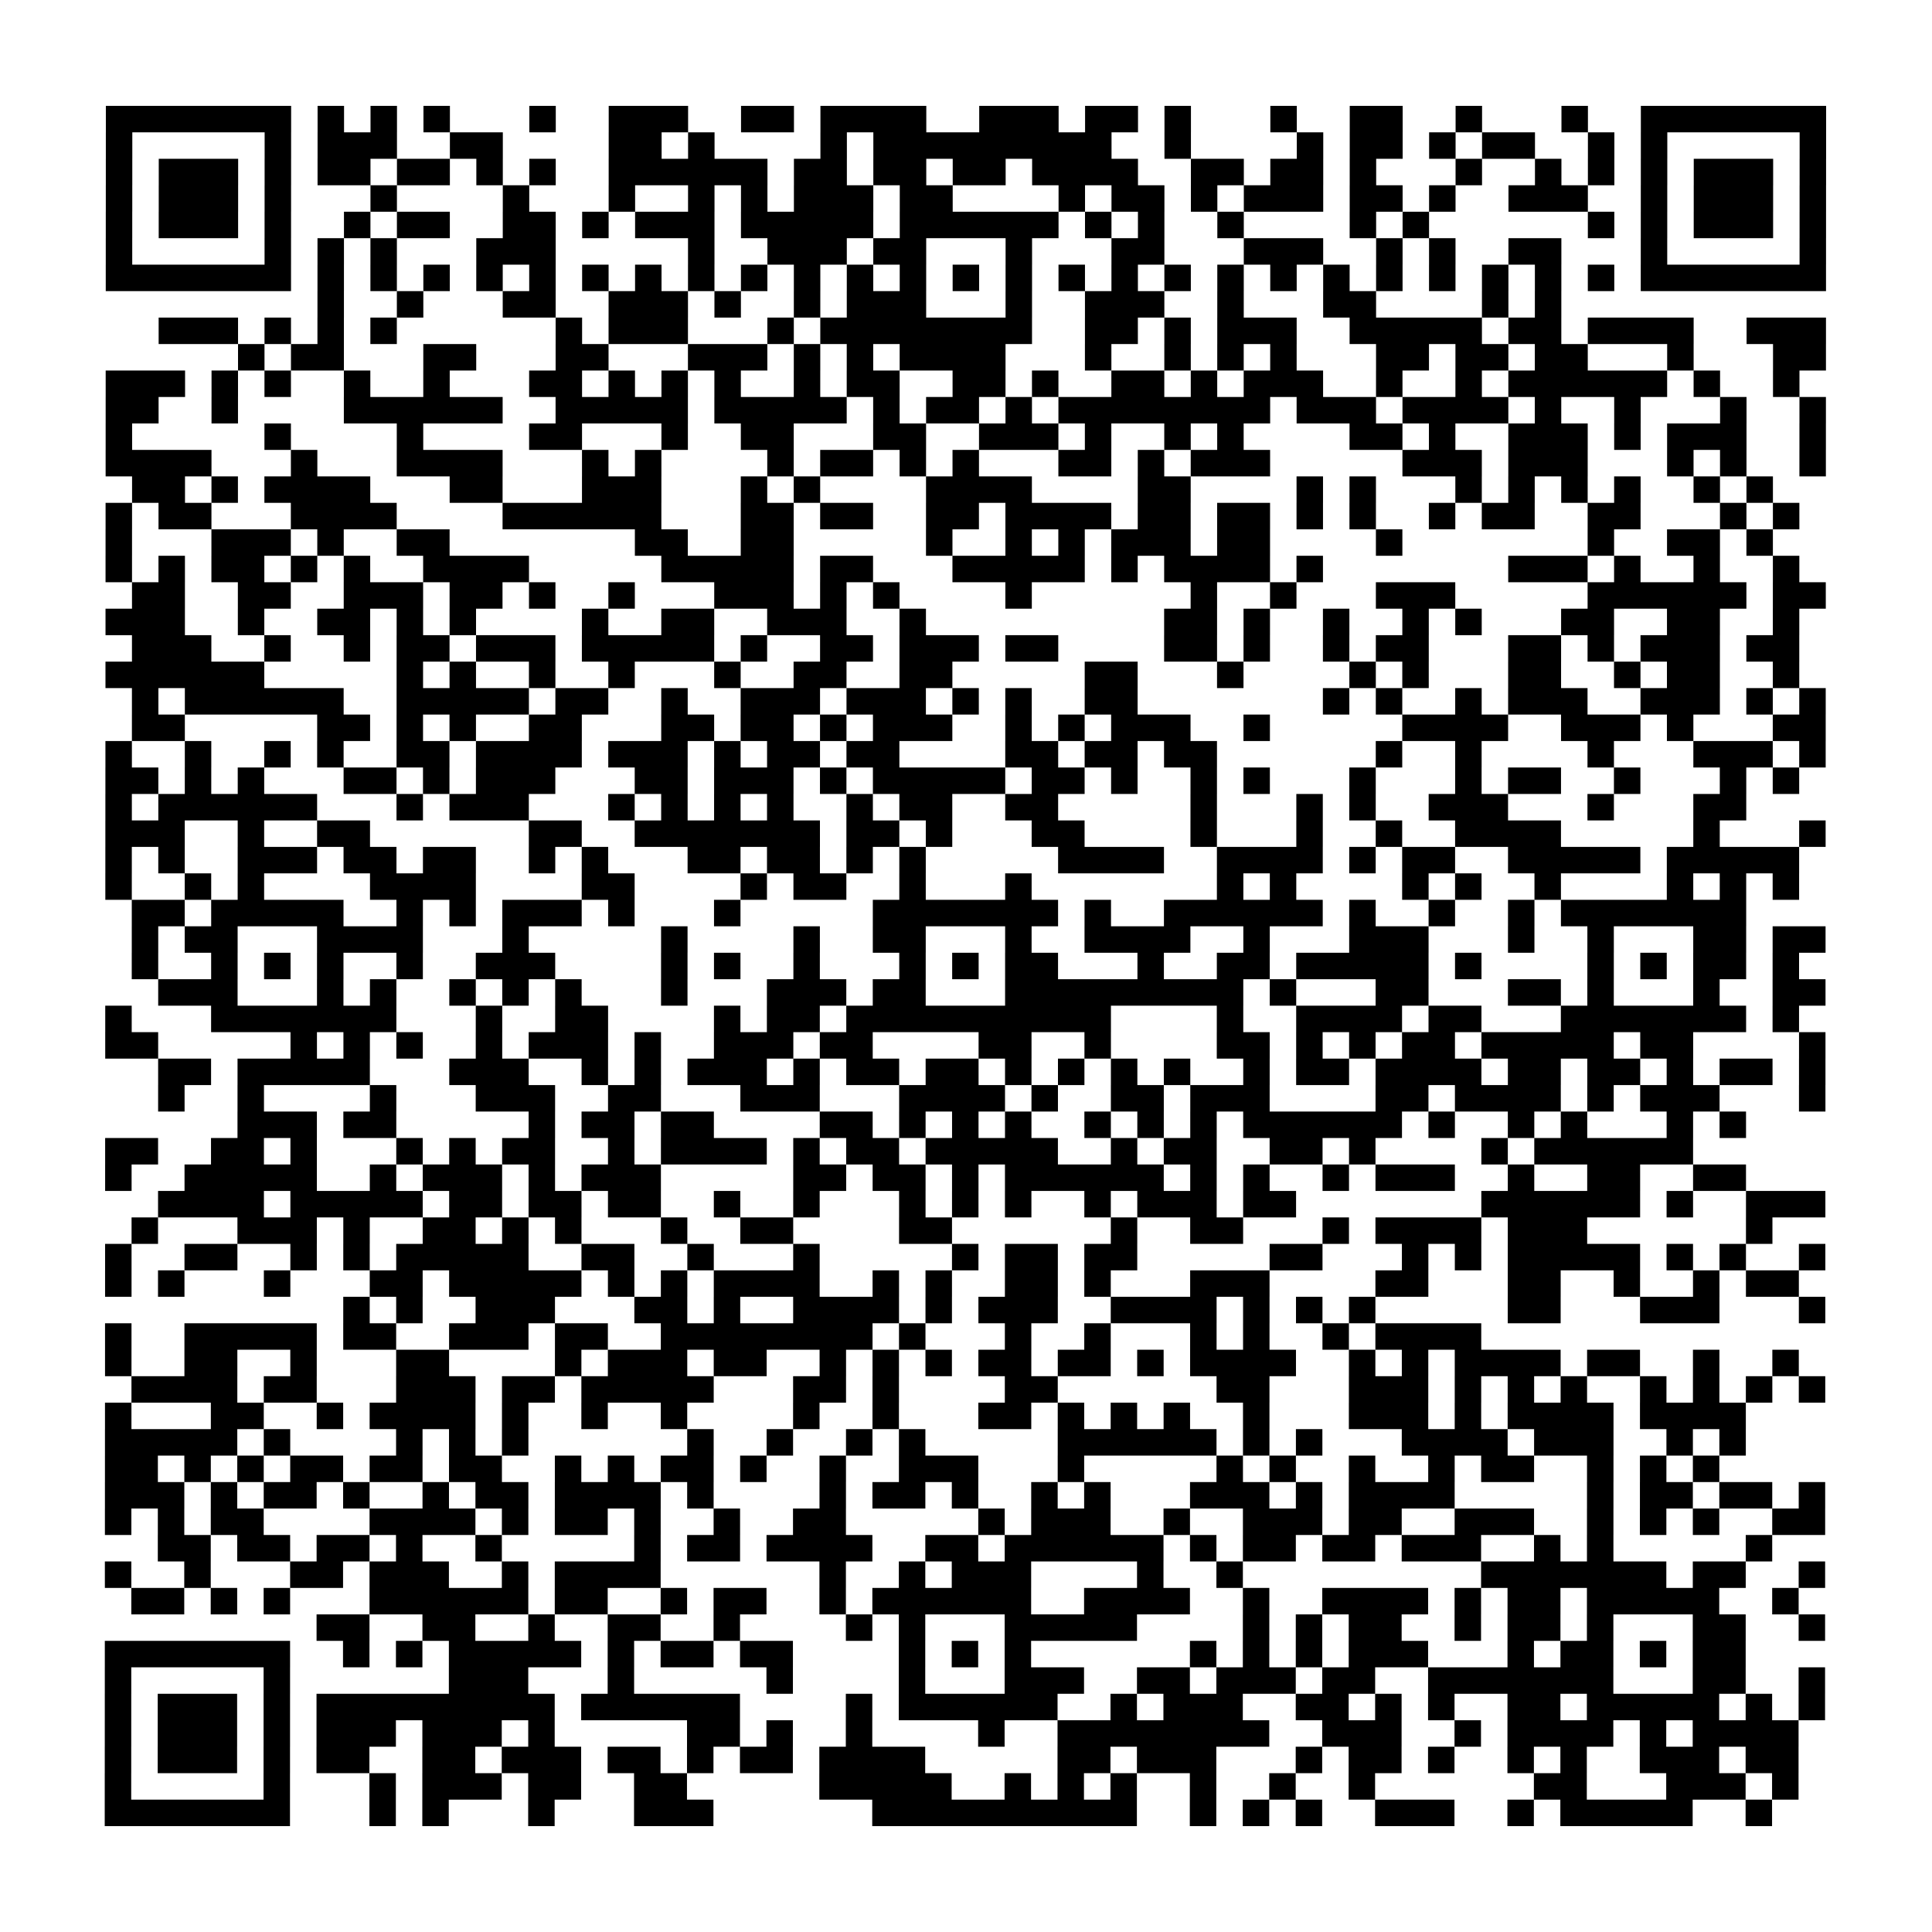 <?xml version="1.0" encoding="UTF-8"?>
<svg xmlns="http://www.w3.org/2000/svg" height="584" width="584" class="pyqrcode"><path transform="scale(8)" stroke="#000" class="pyqrline" d="M4 4.5h7m1 0h1m1 0h1m1 0h1m3 0h1m2 0h3m2 0h2m1 0h4m2 0h3m1 0h2m1 0h1m3 0h1m2 0h2m2 0h1m3 0h1m2 0h7m-65 1h1m5 0h1m1 0h3m2 0h2m4 0h2m1 0h1m4 0h1m1 0h9m2 0h1m4 0h1m1 0h2m1 0h1m1 0h2m2 0h1m1 0h1m5 0h1m-65 1h1m1 0h3m1 0h1m1 0h2m1 0h2m1 0h1m1 0h1m2 0h6m1 0h2m1 0h2m1 0h2m1 0h4m2 0h2m1 0h2m1 0h1m3 0h1m2 0h1m1 0h1m1 0h1m1 0h3m1 0h1m-65 1h1m1 0h3m1 0h1m3 0h1m4 0h1m3 0h1m2 0h1m1 0h1m1 0h3m1 0h2m4 0h1m1 0h2m1 0h1m1 0h3m1 0h2m1 0h1m2 0h3m2 0h1m1 0h3m1 0h1m-65 1h1m1 0h3m1 0h1m2 0h1m1 0h2m2 0h2m1 0h1m1 0h3m1 0h5m1 0h6m1 0h1m1 0h1m2 0h1m4 0h1m1 0h1m6 0h1m1 0h1m1 0h3m1 0h1m-65 1h1m5 0h1m1 0h1m1 0h1m3 0h3m5 0h1m2 0h3m1 0h2m3 0h1m3 0h2m3 0h3m2 0h1m1 0h1m2 0h2m3 0h1m5 0h1m-65 1h7m1 0h1m1 0h1m1 0h1m1 0h1m1 0h1m1 0h1m1 0h1m1 0h1m1 0h1m1 0h1m1 0h1m1 0h1m1 0h1m1 0h1m1 0h1m1 0h1m1 0h1m1 0h1m1 0h1m1 0h1m1 0h1m1 0h1m1 0h1m1 0h1m1 0h1m1 0h7m-57 1h1m2 0h1m3 0h2m2 0h3m1 0h1m2 0h1m1 0h3m3 0h1m2 0h3m2 0h1m3 0h2m4 0h1m1 0h1m-53 1h3m1 0h1m1 0h1m1 0h1m6 0h1m1 0h3m3 0h1m1 0h8m2 0h2m1 0h1m1 0h3m2 0h5m1 0h2m1 0h4m2 0h3m-60 1h1m1 0h2m3 0h2m3 0h2m3 0h3m1 0h1m1 0h1m1 0h4m3 0h1m2 0h1m1 0h1m1 0h1m3 0h2m1 0h2m1 0h2m3 0h1m3 0h2m-65 1h3m1 0h1m1 0h1m2 0h1m2 0h1m3 0h2m1 0h1m1 0h1m1 0h1m2 0h1m1 0h2m2 0h2m1 0h1m2 0h2m1 0h1m1 0h3m2 0h1m2 0h1m1 0h6m1 0h1m2 0h1m-64 1h2m2 0h1m4 0h6m2 0h5m1 0h5m1 0h1m1 0h2m1 0h1m1 0h8m1 0h3m1 0h4m1 0h1m2 0h1m3 0h1m2 0h1m-65 1h1m5 0h1m4 0h1m4 0h2m3 0h1m2 0h2m3 0h2m2 0h3m1 0h1m2 0h1m1 0h1m4 0h2m1 0h1m2 0h3m1 0h1m1 0h3m2 0h1m-65 1h4m3 0h1m3 0h4m3 0h1m1 0h1m4 0h1m1 0h2m1 0h1m1 0h1m3 0h2m1 0h1m1 0h3m5 0h3m1 0h3m3 0h1m1 0h1m2 0h1m-64 1h2m1 0h1m1 0h4m3 0h2m3 0h3m3 0h1m1 0h1m4 0h4m4 0h2m4 0h1m1 0h1m3 0h1m1 0h1m1 0h1m1 0h1m2 0h1m1 0h1m-63 1h1m1 0h2m3 0h4m4 0h6m3 0h2m1 0h2m2 0h2m1 0h4m1 0h2m1 0h2m1 0h1m1 0h1m2 0h1m1 0h2m2 0h2m3 0h1m1 0h1m-64 1h1m3 0h3m1 0h1m2 0h2m7 0h2m2 0h2m5 0h1m2 0h1m1 0h1m1 0h3m1 0h2m4 0h1m7 0h1m2 0h2m1 0h1m-63 1h1m1 0h1m1 0h2m1 0h1m1 0h1m2 0h4m5 0h5m1 0h2m3 0h5m1 0h1m1 0h4m1 0h1m7 0h3m1 0h1m2 0h1m2 0h1m-63 1h2m2 0h2m2 0h3m1 0h2m1 0h1m2 0h1m3 0h3m1 0h1m1 0h1m4 0h1m6 0h1m2 0h1m3 0h3m5 0h6m1 0h2m-65 1h3m2 0h1m2 0h2m1 0h1m1 0h1m4 0h1m2 0h2m2 0h3m2 0h1m9 0h2m1 0h1m2 0h1m2 0h1m1 0h1m3 0h2m2 0h2m2 0h1m-63 1h3m2 0h1m2 0h1m1 0h2m1 0h3m1 0h5m1 0h1m2 0h2m1 0h3m1 0h2m4 0h2m1 0h1m2 0h1m1 0h2m3 0h2m1 0h1m1 0h3m1 0h2m-64 1h6m5 0h1m1 0h1m2 0h1m2 0h1m3 0h1m2 0h2m2 0h2m5 0h2m3 0h1m4 0h1m1 0h1m3 0h2m2 0h1m1 0h2m2 0h1m-63 1h1m1 0h6m2 0h5m1 0h2m2 0h1m2 0h3m1 0h3m1 0h1m1 0h1m2 0h2m7 0h1m1 0h1m2 0h1m1 0h3m2 0h3m1 0h1m1 0h1m-64 1h2m5 0h2m1 0h1m1 0h1m2 0h2m3 0h2m1 0h2m1 0h1m1 0h3m2 0h1m1 0h1m1 0h3m2 0h1m5 0h4m2 0h3m1 0h1m3 0h2m-65 1h1m2 0h1m2 0h1m1 0h1m2 0h2m1 0h4m1 0h3m1 0h1m1 0h2m1 0h2m4 0h2m1 0h2m1 0h2m6 0h1m2 0h1m4 0h1m3 0h3m1 0h1m-65 1h2m1 0h1m1 0h1m3 0h2m1 0h1m1 0h3m3 0h2m1 0h3m1 0h1m1 0h5m1 0h2m1 0h1m2 0h1m1 0h1m3 0h1m3 0h1m1 0h2m2 0h1m3 0h1m1 0h1m-64 1h1m1 0h6m3 0h1m1 0h3m3 0h1m1 0h1m1 0h1m1 0h1m2 0h1m1 0h2m2 0h2m5 0h1m3 0h1m1 0h1m2 0h3m3 0h1m3 0h2m-62 1h3m2 0h1m2 0h2m6 0h2m2 0h7m1 0h2m1 0h1m3 0h2m4 0h1m3 0h1m2 0h1m2 0h4m5 0h1m3 0h1m-65 1h1m1 0h1m2 0h3m1 0h2m1 0h2m2 0h1m1 0h1m3 0h2m1 0h2m1 0h1m1 0h1m5 0h4m2 0h4m1 0h1m1 0h2m2 0h5m1 0h5m-64 1h1m2 0h1m1 0h1m4 0h4m4 0h2m4 0h1m1 0h2m2 0h1m3 0h1m7 0h1m1 0h1m4 0h1m1 0h1m2 0h1m4 0h1m1 0h1m1 0h1m-63 1h2m1 0h5m2 0h1m1 0h1m1 0h3m1 0h1m3 0h1m5 0h7m1 0h1m2 0h6m1 0h1m2 0h1m2 0h1m1 0h7m-61 1h1m1 0h2m3 0h4m3 0h1m5 0h1m4 0h1m2 0h2m3 0h1m2 0h4m2 0h1m3 0h3m3 0h1m2 0h1m3 0h2m1 0h2m-64 1h1m2 0h1m1 0h1m1 0h1m2 0h1m2 0h3m4 0h1m1 0h1m2 0h1m3 0h1m1 0h1m1 0h2m3 0h1m2 0h2m1 0h5m1 0h1m4 0h1m1 0h1m1 0h2m1 0h1m-62 1h3m3 0h1m1 0h1m2 0h1m1 0h1m1 0h1m3 0h1m3 0h3m1 0h2m3 0h9m1 0h1m3 0h2m3 0h2m1 0h1m3 0h1m2 0h2m-65 1h1m3 0h7m3 0h1m2 0h2m4 0h1m1 0h2m1 0h10m4 0h1m2 0h4m1 0h2m3 0h7m1 0h1m-64 1h2m5 0h1m1 0h1m1 0h1m2 0h1m1 0h3m1 0h1m2 0h3m1 0h2m4 0h2m2 0h1m4 0h2m1 0h1m1 0h1m1 0h2m1 0h5m1 0h2m4 0h1m-63 1h2m1 0h5m3 0h3m2 0h1m1 0h1m1 0h3m1 0h1m1 0h2m1 0h2m1 0h1m1 0h1m1 0h1m1 0h1m2 0h1m1 0h2m1 0h4m1 0h2m1 0h2m1 0h1m1 0h2m1 0h1m-63 1h1m2 0h1m4 0h1m3 0h3m2 0h2m3 0h3m3 0h4m1 0h1m2 0h2m1 0h3m4 0h2m1 0h4m1 0h1m1 0h3m3 0h1m-60 1h3m1 0h2m5 0h1m1 0h2m1 0h2m4 0h2m1 0h1m1 0h1m1 0h1m2 0h1m1 0h1m1 0h1m1 0h6m1 0h1m2 0h1m1 0h1m3 0h1m1 0h1m-62 1h2m2 0h2m1 0h1m3 0h1m1 0h1m1 0h2m2 0h1m1 0h4m1 0h1m1 0h2m1 0h5m2 0h1m1 0h2m2 0h2m1 0h1m4 0h1m1 0h6m-60 1h1m2 0h5m2 0h1m1 0h3m1 0h1m1 0h3m5 0h2m1 0h2m1 0h1m1 0h6m1 0h1m1 0h1m2 0h1m1 0h3m2 0h1m2 0h2m2 0h2m-60 1h4m1 0h5m1 0h2m1 0h2m1 0h2m2 0h1m2 0h1m3 0h1m1 0h1m1 0h1m2 0h1m1 0h3m1 0h2m7 0h6m1 0h1m2 0h3m-64 1h1m3 0h3m1 0h1m2 0h2m1 0h1m1 0h1m3 0h1m2 0h2m4 0h2m6 0h1m2 0h2m3 0h1m1 0h4m1 0h3m6 0h1m-63 1h1m2 0h2m2 0h1m1 0h1m1 0h5m2 0h2m2 0h1m3 0h1m5 0h1m1 0h2m1 0h2m5 0h2m3 0h1m1 0h1m1 0h5m1 0h1m1 0h1m2 0h1m-65 1h1m1 0h1m3 0h1m3 0h2m1 0h5m1 0h1m1 0h1m1 0h4m2 0h1m1 0h1m2 0h2m1 0h1m3 0h3m4 0h2m3 0h2m2 0h1m2 0h1m1 0h2m-55 1h1m1 0h1m2 0h3m3 0h2m1 0h1m2 0h4m1 0h1m1 0h3m2 0h4m1 0h1m1 0h1m1 0h1m5 0h2m3 0h3m3 0h1m-65 1h1m2 0h5m1 0h2m2 0h3m1 0h2m2 0h8m1 0h1m3 0h1m2 0h1m3 0h1m1 0h1m2 0h1m1 0h4m-52 1h1m2 0h2m2 0h1m3 0h2m4 0h1m1 0h3m1 0h2m2 0h1m1 0h1m1 0h1m1 0h2m1 0h2m1 0h1m1 0h4m2 0h1m1 0h1m1 0h4m1 0h2m2 0h1m2 0h1m-63 1h4m1 0h2m3 0h3m1 0h2m1 0h5m3 0h2m1 0h1m4 0h2m6 0h2m3 0h3m1 0h1m1 0h1m1 0h1m2 0h1m1 0h1m1 0h1m1 0h1m-65 1h1m3 0h2m2 0h1m1 0h4m1 0h1m2 0h1m2 0h1m4 0h1m2 0h1m3 0h2m1 0h1m1 0h1m1 0h1m2 0h1m3 0h3m1 0h1m1 0h4m1 0h4m-62 1h5m1 0h1m4 0h1m1 0h1m1 0h1m6 0h1m2 0h1m2 0h1m1 0h1m5 0h6m1 0h1m1 0h1m3 0h4m1 0h3m2 0h1m1 0h1m-62 1h2m1 0h1m1 0h1m1 0h2m1 0h2m1 0h2m2 0h1m1 0h1m1 0h2m1 0h1m2 0h1m2 0h3m3 0h1m5 0h1m1 0h1m2 0h1m2 0h1m1 0h2m2 0h1m1 0h1m1 0h1m-61 1h3m1 0h1m1 0h2m1 0h1m2 0h1m1 0h2m1 0h4m1 0h1m4 0h1m1 0h2m1 0h1m2 0h1m1 0h1m3 0h3m1 0h1m1 0h4m5 0h1m1 0h2m1 0h2m1 0h1m-65 1h1m1 0h1m1 0h2m4 0h4m1 0h1m1 0h2m1 0h1m2 0h1m2 0h2m5 0h1m1 0h3m2 0h1m2 0h3m1 0h2m2 0h3m2 0h1m1 0h1m1 0h1m2 0h2m-63 1h2m1 0h2m1 0h2m1 0h1m2 0h1m5 0h1m1 0h2m1 0h4m2 0h2m1 0h6m1 0h1m1 0h2m1 0h2m1 0h3m2 0h1m1 0h1m5 0h1m-63 1h1m2 0h1m3 0h2m1 0h3m2 0h1m1 0h4m6 0h1m2 0h1m1 0h3m4 0h1m2 0h1m9 0h7m1 0h2m2 0h1m-64 1h2m1 0h1m1 0h1m3 0h6m1 0h2m2 0h1m1 0h2m2 0h1m1 0h6m2 0h4m2 0h1m2 0h4m1 0h1m1 0h2m1 0h5m2 0h1m-56 1h2m2 0h2m2 0h1m2 0h2m2 0h1m4 0h1m1 0h1m3 0h5m4 0h1m1 0h1m1 0h2m2 0h1m1 0h2m1 0h1m3 0h2m2 0h1m-65 1h7m2 0h1m1 0h1m1 0h5m1 0h1m1 0h2m1 0h2m4 0h1m1 0h1m1 0h1m6 0h1m1 0h1m1 0h1m1 0h3m3 0h1m1 0h2m1 0h1m1 0h2m-62 1h1m5 0h1m6 0h3m3 0h1m5 0h1m4 0h1m3 0h3m2 0h2m1 0h3m1 0h2m2 0h7m3 0h2m2 0h1m-65 1h1m1 0h3m1 0h1m1 0h9m1 0h6m4 0h1m1 0h6m2 0h1m1 0h3m2 0h2m1 0h1m1 0h1m2 0h2m1 0h5m1 0h1m1 0h1m-65 1h1m1 0h3m1 0h1m1 0h3m1 0h3m1 0h1m5 0h2m1 0h1m2 0h1m4 0h1m2 0h8m2 0h3m2 0h1m1 0h4m1 0h1m1 0h4m-64 1h1m1 0h3m1 0h1m1 0h2m2 0h2m1 0h3m1 0h2m1 0h1m1 0h2m1 0h4m5 0h2m1 0h3m3 0h1m1 0h2m1 0h1m2 0h1m1 0h1m2 0h3m1 0h2m-64 1h1m5 0h1m3 0h1m1 0h3m1 0h2m2 0h2m5 0h5m2 0h1m1 0h1m1 0h1m2 0h1m2 0h1m2 0h1m6 0h2m3 0h3m1 0h1m-64 1h7m3 0h1m1 0h1m3 0h1m3 0h3m6 0h10m2 0h1m1 0h1m1 0h1m2 0h3m2 0h1m1 0h5m2 0h1"/></svg>
